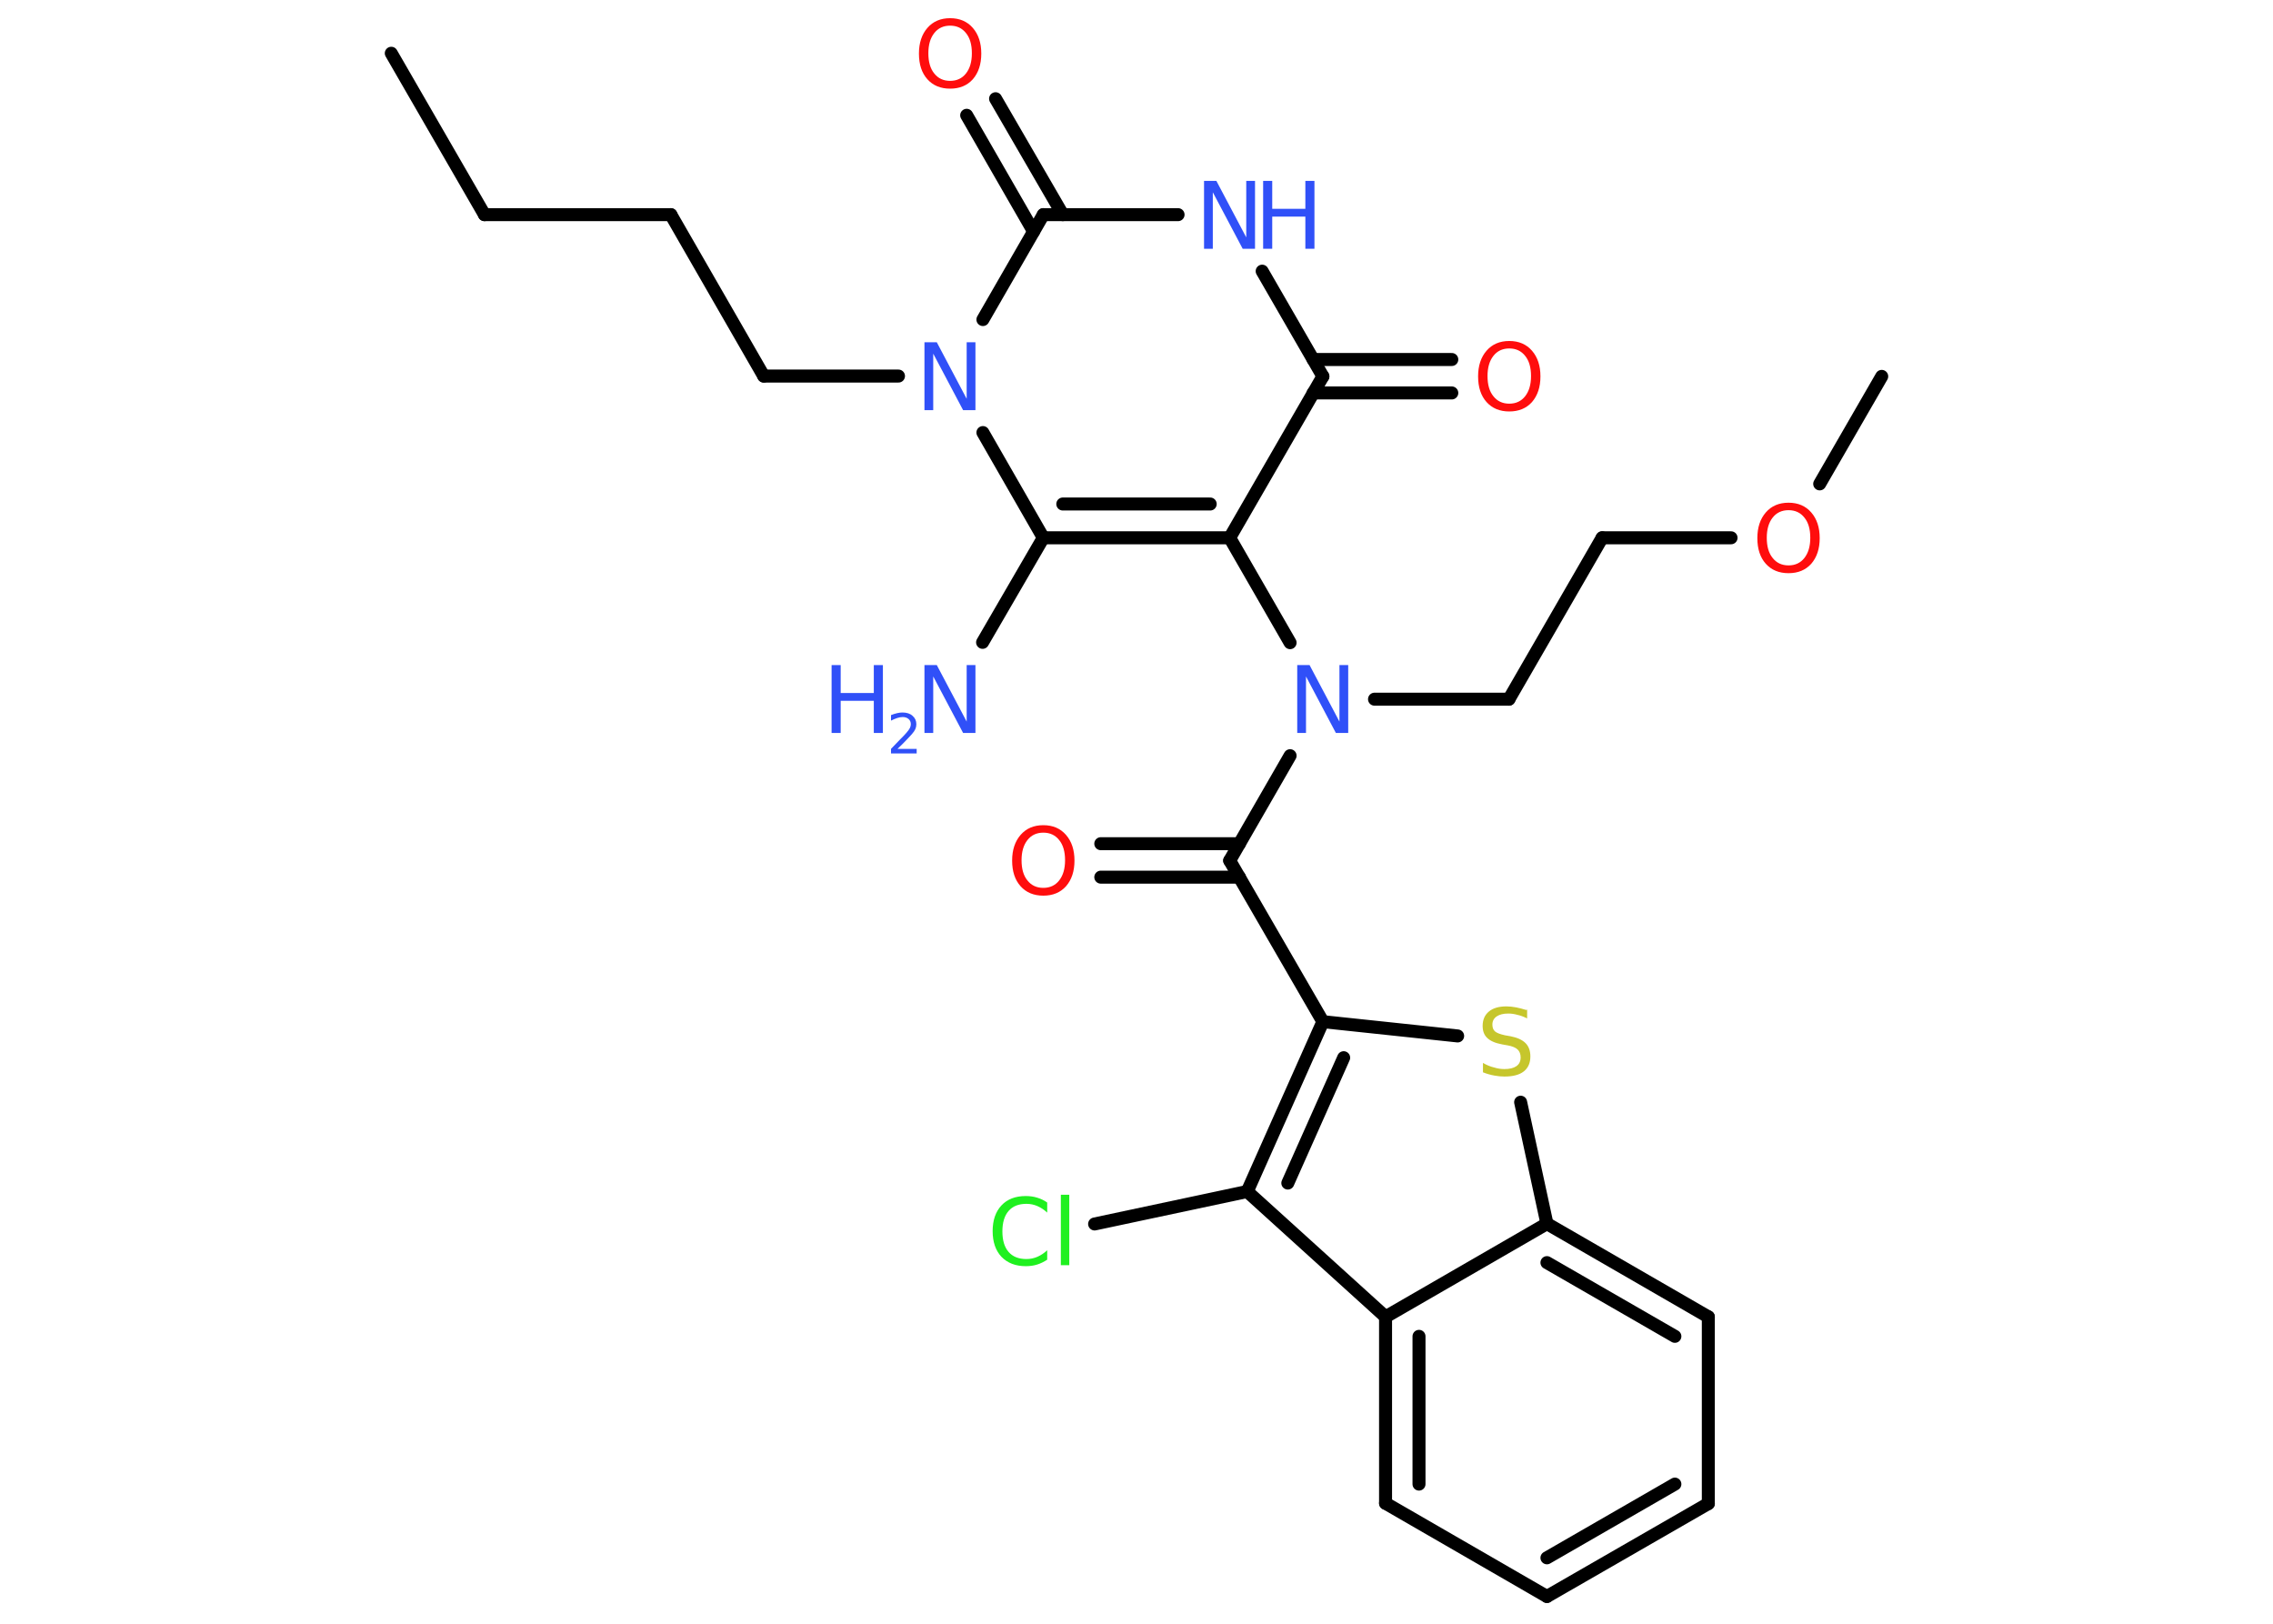 <?xml version='1.0' encoding='UTF-8'?>
<!DOCTYPE svg PUBLIC "-//W3C//DTD SVG 1.1//EN" "http://www.w3.org/Graphics/SVG/1.1/DTD/svg11.dtd">
<svg version='1.2' xmlns='http://www.w3.org/2000/svg' xmlns:xlink='http://www.w3.org/1999/xlink' width='70.0mm' height='50.0mm' viewBox='0 0 70.0 50.0'>
  <desc>Generated by the Chemistry Development Kit (http://github.com/cdk)</desc>
  <g stroke-linecap='round' stroke-linejoin='round' stroke='#000000' stroke-width='.4' fill='#3050F8'>
    <rect x='.0' y='.0' width='70.0' height='50.0' fill='#FFFFFF' stroke='none'/>
    <g id='mol1' class='mol'>
      <line id='mol1bnd1' class='bond' x1='12.05' y1='1.64' x2='14.92' y2='6.61'/>
      <line id='mol1bnd2' class='bond' x1='14.92' y1='6.61' x2='20.66' y2='6.61'/>
      <line id='mol1bnd3' class='bond' x1='20.66' y1='6.61' x2='23.52' y2='11.58'/>
      <line id='mol1bnd4' class='bond' x1='23.52' y1='11.58' x2='27.67' y2='11.58'/>
      <line id='mol1bnd5' class='bond' x1='30.27' y1='13.32' x2='32.13' y2='16.56'/>
      <line id='mol1bnd6' class='bond' x1='32.13' y1='16.56' x2='30.26' y2='19.78'/>
      <g id='mol1bnd7' class='bond'>
        <line x1='32.13' y1='16.56' x2='37.87' y2='16.56'/>
        <line x1='32.73' y1='15.52' x2='37.27' y2='15.52'/>
      </g>
      <line id='mol1bnd8' class='bond' x1='37.87' y1='16.56' x2='39.73' y2='19.79'/>
      <line id='mol1bnd9' class='bond' x1='42.33' y1='21.53' x2='46.47' y2='21.53'/>
      <line id='mol1bnd10' class='bond' x1='46.47' y1='21.53' x2='49.34' y2='16.56'/>
      <line id='mol1bnd11' class='bond' x1='49.34' y1='16.56' x2='53.31' y2='16.56'/>
      <line id='mol1bnd12' class='bond' x1='56.04' y1='14.9' x2='57.95' y2='11.59'/>
      <line id='mol1bnd13' class='bond' x1='39.73' y1='23.27' x2='37.87' y2='26.5'/>
      <g id='mol1bnd14' class='bond'>
        <line x1='38.17' y1='27.01' x2='33.9' y2='27.01'/>
        <line x1='38.17' y1='25.98' x2='33.9' y2='25.98'/>
      </g>
      <line id='mol1bnd15' class='bond' x1='37.87' y1='26.5' x2='40.74' y2='31.46'/>
      <line id='mol1bnd16' class='bond' x1='40.74' y1='31.46' x2='44.89' y2='31.9'/>
      <line id='mol1bnd17' class='bond' x1='46.83' y1='33.94' x2='47.64' y2='37.68'/>
      <g id='mol1bnd18' class='bond'>
        <line x1='52.61' y1='40.55' x2='47.64' y2='37.68'/>
        <line x1='51.58' y1='41.15' x2='47.64' y2='38.88'/>
      </g>
      <line id='mol1bnd19' class='bond' x1='52.61' y1='40.55' x2='52.61' y2='46.3'/>
      <g id='mol1bnd20' class='bond'>
        <line x1='47.64' y1='49.16' x2='52.61' y2='46.3'/>
        <line x1='47.64' y1='47.97' x2='51.58' y2='45.7'/>
      </g>
      <line id='mol1bnd21' class='bond' x1='47.64' y1='49.16' x2='42.67' y2='46.29'/>
      <g id='mol1bnd22' class='bond'>
        <line x1='42.67' y1='40.55' x2='42.67' y2='46.29'/>
        <line x1='43.7' y1='41.15' x2='43.7' y2='45.7'/>
      </g>
      <line id='mol1bnd23' class='bond' x1='47.64' y1='37.68' x2='42.67' y2='40.55'/>
      <line id='mol1bnd24' class='bond' x1='42.67' y1='40.55' x2='38.41' y2='36.69'/>
      <g id='mol1bnd25' class='bond'>
        <line x1='40.74' y1='31.46' x2='38.41' y2='36.69'/>
        <line x1='41.38' y1='32.57' x2='39.66' y2='36.43'/>
      </g>
      <line id='mol1bnd26' class='bond' x1='38.41' y1='36.69' x2='33.71' y2='37.69'/>
      <line id='mol1bnd27' class='bond' x1='37.87' y1='16.56' x2='40.74' y2='11.59'/>
      <g id='mol1bnd28' class='bond'>
        <line x1='40.44' y1='11.07' x2='44.71' y2='11.07'/>
        <line x1='40.44' y1='12.1' x2='44.71' y2='12.1'/>
      </g>
      <line id='mol1bnd29' class='bond' x1='40.74' y1='11.59' x2='38.87' y2='8.35'/>
      <line id='mol1bnd30' class='bond' x1='36.28' y1='6.61' x2='32.13' y2='6.61'/>
      <line id='mol1bnd31' class='bond' x1='30.27' y1='9.84' x2='32.13' y2='6.61'/>
      <g id='mol1bnd32' class='bond'>
        <line x1='31.83' y1='7.13' x2='29.77' y2='3.55'/>
        <line x1='32.73' y1='6.61' x2='30.66' y2='3.04'/>
      </g>
      <path id='mol1atm5' class='atom' d='M28.47 10.54h.38l.92 1.74v-1.74h.27v2.09h-.38l-.92 -1.74v1.74h-.27v-2.09z' stroke='none'/>
      <g id='mol1atm7' class='atom'>
        <path d='M28.47 20.48h.38l.92 1.74v-1.74h.27v2.09h-.38l-.92 -1.74v1.74h-.27v-2.09z' stroke='none'/>
        <path d='M25.61 20.48h.28v.86h1.02v-.86h.28v2.09h-.28v-.99h-1.02v.99h-.28v-2.09z' stroke='none'/>
        <path d='M27.64 23.06h.59v.14h-.79v-.14q.1 -.1 .26 -.27q.17 -.17 .21 -.22q.08 -.09 .11 -.15q.03 -.06 .03 -.12q.0 -.1 -.07 -.16q-.07 -.06 -.18 -.06q-.08 .0 -.17 .03q-.09 .03 -.19 .08v-.17q.1 -.04 .19 -.06q.09 -.02 .16 -.02q.2 .0 .31 .1q.12 .1 .12 .26q.0 .08 -.03 .15q-.03 .07 -.11 .16q-.02 .02 -.13 .14q-.11 .12 -.32 .32z' stroke='none'/>
      </g>
      <path id='mol1atm9' class='atom' d='M39.95 20.48h.38l.92 1.74v-1.74h.27v2.09h-.38l-.92 -1.74v1.74h-.27v-2.09z' stroke='none'/>
      <path id='mol1atm12' class='atom' d='M55.08 15.71q-.31 .0 -.49 .23q-.18 .23 -.18 .62q.0 .4 .18 .62q.18 .23 .49 .23q.31 .0 .49 -.23q.18 -.23 .18 -.62q.0 -.4 -.18 -.62q-.18 -.23 -.49 -.23zM55.08 15.48q.44 .0 .7 .3q.26 .3 .26 .79q.0 .49 -.26 .79q-.26 .29 -.7 .29q-.44 .0 -.7 -.29q-.26 -.29 -.26 -.79q.0 -.49 .26 -.79q.26 -.3 .7 -.3z' stroke='none' fill='#FF0D0D'/>
      <path id='mol1atm15' class='atom' d='M32.13 25.64q-.31 .0 -.49 .23q-.18 .23 -.18 .62q.0 .4 .18 .62q.18 .23 .49 .23q.31 .0 .49 -.23q.18 -.23 .18 -.62q.0 -.4 -.18 -.62q-.18 -.23 -.49 -.23zM32.13 25.41q.44 .0 .7 .3q.26 .3 .26 .79q.0 .49 -.26 .79q-.26 .29 -.7 .29q-.44 .0 -.7 -.29q-.26 -.29 -.26 -.79q.0 -.49 .26 -.79q.26 -.3 .7 -.3z' stroke='none' fill='#FF0D0D'/>
      <path id='mol1atm17' class='atom' d='M47.03 31.09v.27q-.16 -.08 -.3 -.11q-.14 -.04 -.28 -.04q-.23 .0 -.36 .09q-.13 .09 -.13 .25q.0 .14 .08 .21q.08 .07 .31 .12l.17 .03q.31 .06 .46 .21q.15 .15 .15 .41q.0 .3 -.2 .46q-.2 .16 -.6 .16q-.15 .0 -.31 -.03q-.17 -.03 -.35 -.1v-.29q.17 .1 .34 .14q.16 .05 .32 .05q.24 .0 .37 -.09q.13 -.09 .13 -.27q.0 -.15 -.09 -.24q-.09 -.09 -.31 -.13l-.17 -.03q-.32 -.06 -.46 -.2q-.14 -.13 -.14 -.37q.0 -.28 .19 -.44q.19 -.16 .54 -.16q.14 .0 .3 .03q.15 .03 .31 .08z' stroke='none' fill='#C6C62C'/>
      <path id='mol1atm25' class='atom' d='M32.25 37.04v.3q-.14 -.13 -.3 -.2q-.16 -.07 -.34 -.07q-.36 .0 -.55 .22q-.19 .22 -.19 .63q.0 .41 .19 .63q.19 .22 .55 .22q.18 .0 .34 -.07q.16 -.07 .3 -.2v.29q-.15 .1 -.31 .15q-.16 .05 -.35 .05q-.47 .0 -.75 -.29q-.27 -.29 -.27 -.79q.0 -.5 .27 -.79q.27 -.29 .75 -.29q.19 .0 .35 .05q.17 .05 .31 .15zM32.67 36.79h.26v2.17h-.26v-2.17z' stroke='none' fill='#1FF01F'/>
      <path id='mol1atm27' class='atom' d='M46.48 10.73q-.31 .0 -.49 .23q-.18 .23 -.18 .62q.0 .4 .18 .62q.18 .23 .49 .23q.31 .0 .49 -.23q.18 -.23 .18 -.62q.0 -.4 -.18 -.62q-.18 -.23 -.49 -.23zM46.48 10.5q.44 .0 .7 .3q.26 .3 .26 .79q.0 .49 -.26 .79q-.26 .29 -.7 .29q-.44 .0 -.7 -.29q-.26 -.29 -.26 -.79q.0 -.49 .26 -.79q.26 -.3 .7 -.3z' stroke='none' fill='#FF0D0D'/>
      <g id='mol1atm28' class='atom'>
        <path d='M37.08 5.57h.38l.92 1.74v-1.74h.27v2.09h-.38l-.92 -1.74v1.74h-.27v-2.09z' stroke='none'/>
        <path d='M38.9 5.57h.28v.86h1.02v-.86h.28v2.09h-.28v-.99h-1.02v.99h-.28v-2.09z' stroke='none'/>
      </g>
      <path id='mol1atm30' class='atom' d='M29.26 .79q-.31 .0 -.49 .23q-.18 .23 -.18 .62q.0 .4 .18 .62q.18 .23 .49 .23q.31 .0 .49 -.23q.18 -.23 .18 -.62q.0 -.4 -.18 -.62q-.18 -.23 -.49 -.23zM29.26 .56q.44 .0 .7 .3q.26 .3 .26 .79q.0 .49 -.26 .79q-.26 .29 -.7 .29q-.44 .0 -.7 -.29q-.26 -.29 -.26 -.79q.0 -.49 .26 -.79q.26 -.3 .7 -.3z' stroke='none' fill='#FF0D0D'/>
    </g>
  </g>
</svg>
